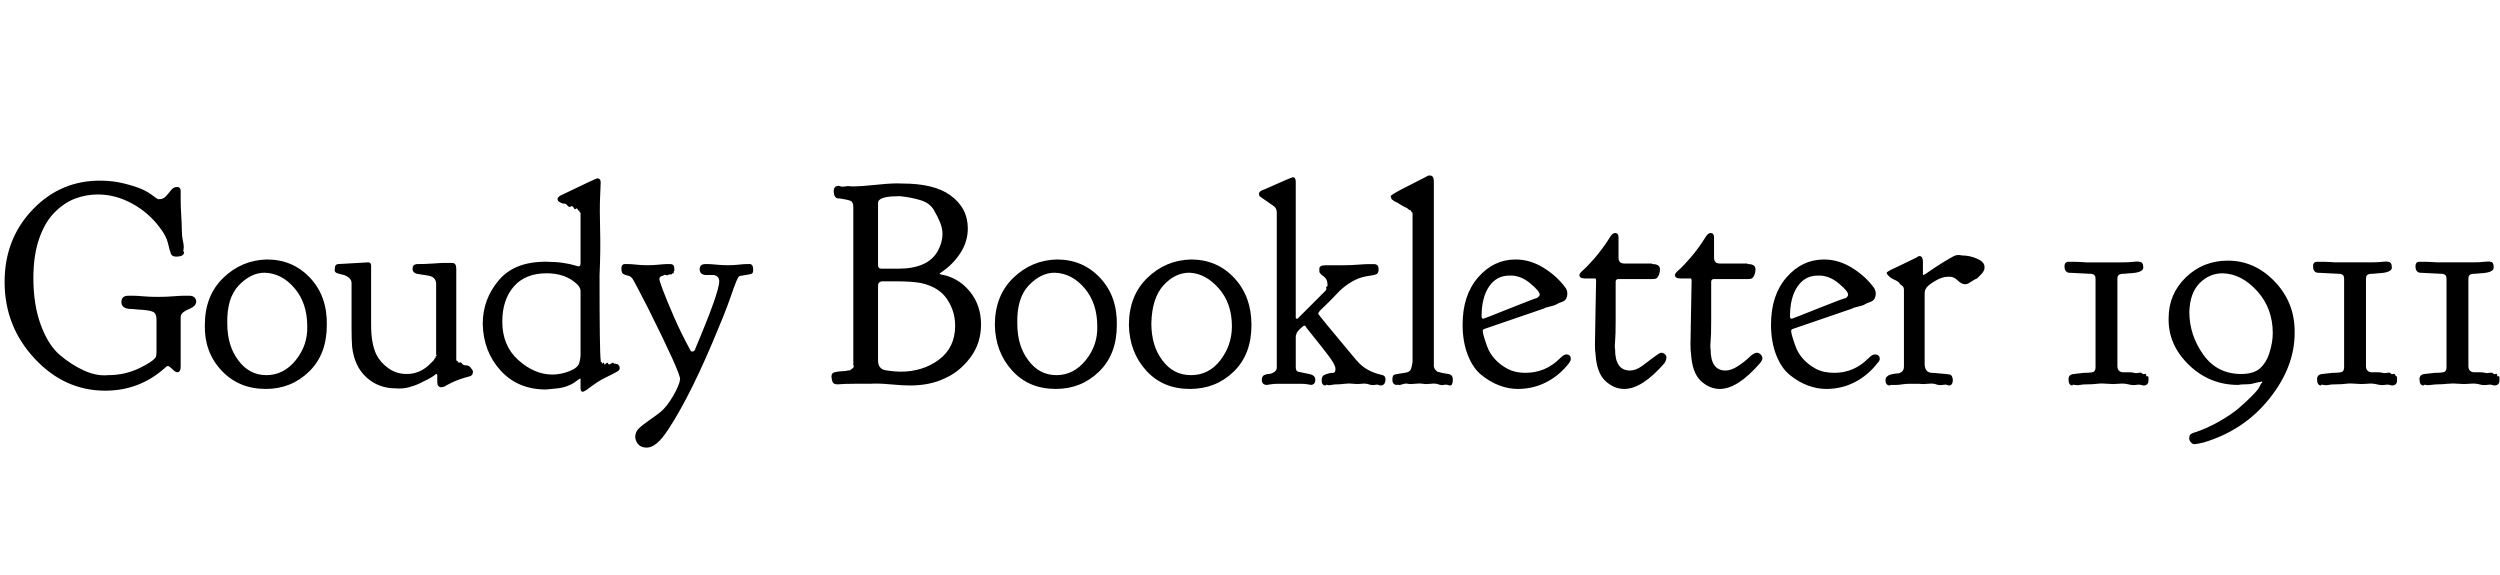 <svg id="fnt-Goudy Bookletter 1911" viewBox="0 0 4345 1000" xmlns="http://www.w3.org/2000/svg"><path id="goudy-bookletter-1911" class="f" d="M183 679q-71 0-123-56t-52-133q0-75 49-126t119-50q20 0 40 5t31 10 20 12 10 5h2q6 0 13-9t9-10q3-2 7-2 6 0 6 7v14q0 14 1 29t1 25 2 19 1 14 1 5q0 8-14 8-7 0-9-5t-5-18-14-27q-19-26-48-42t-60-16q-20 0-39 7t-36 24-27 46-10 68q0 47 13 82t33 52 42 27 42 8q29 0 54-12t29-20q1-3 1-9v-56q0-10-6-13t-26-4q-9-1-14-1-15-1-15-12 0-11 12-11 1 0 8 0t18 1 25 1h1q14 0 26-1t19-1 9 0q6 0 9 3t3 7q0 8-12 13t-14 10q-1 1-1 5v85q0 10-6 10-3 0-8-5t-8-6q-2 0-6 4-44 39-103 39m173-114q0-51 32-82t76-32q45 0 75 32t29 82q0 51-31 81t-75 30q-47 0-77-32t-29-79m58 61q19 26 49 26t51-26 20-59q0-40-22-66t-52-27q-24 0-45 22t-20 66q0 39 19 64m344 24q0 0-4 3t-10 6-14 7-19 7-23 2q-30 0-51-19t-25-53q-1-14-1-31 0-9 0-43t0-37q0-9-13-14-3-1-8-2t-7-3-1-6v-1q0-6 5-7 50-3 53-3 5 0 5 6v103q0 32 9 51 7 14 21 24t32 10q24 0 42-19 1-1 3-3t2-2 1-2 2-2 0-1 1-2 0-2v-123q0-11-10-14-2-1-23-4-8-2-8-9 0-7 7-8 16 0 29-1t18-1 9 0 6 0q7 0 7 10v157q0 1 0 2t1 1 2 2 3 1 4 2 7 3 8 4 4 6q0 5-2 7t-7 3-16 5-25 12q-3 1-5 1-7 0-7-9v-12q0-2-2-2m192-175q-37 0-57 23t-20 61q0 42 28 67t59 25q15 0 30-6t17-15q2-8 2-12v-112q0-6-6-12-20-19-53-19m1-20h0q15 0 28 2t19 4l7 2q4 0 4-5v-84q0-1 0-3t-1-2-1-2-1-1-2-2-3-1-4-2-5-2-6-2-7-3q-10-3-10-8 0-3 5-6 62-30 64-30 6 0 6 7 0 4-1 25t0 57-1 80q0 133 2 147 0 1 0 2t1 1 1 2 2 0 2 1 3 0 4 0 5 0 5 0q10 0 10 8 0 3-3 5t-11 6-16 8q-9 5-17 11t-11 8-6 3q-4 0-4-6v-16q0-1-1-1l-3 2q-3 2-7 5t-12 6-17 4-20 2q-49 0-79-33t-31-81q0-43 28-76t84-32m173 323q-9 0-14-5t-6-13q0-9 6-15t19-15 19-14q11-9 22-28t12-29q0-12-56-124-23-45-27-51-3-4-8-5t-8-3-3-9q0-8 6-8 1 0 6 0t14 1 19 1 20-1 14-1 6 0q7 0 7 8 0 2 0 3t-1 2 0 2-1 1-2 1-1 1-3 0-3 1-4 0-4 1q-7 1-7 6 0 3 6 19t19 46 29 59q0 2 4 2 1 0 2-1t2-2 0-1q42-99 42-118 0-3-1-5t-2-3-3-2-5-1-6 0-7 0q-10-1-10-10t10-9q1 0 5 0t14 1 20 1h0q10 0 19-1t13-1 6 0q6 0 6 10 0 6-3 7t-16 3q-5 0-7 3t-8 19q-11 33-25 66-48 118-89 180-20 31-37 31m357-454q16 0 44-3t43-2q55 0 83 20 31 22 31 58 0 23-13 43t-34 34l-2 1q0 1 2 2 30 5 50 29t20 58q0 33-19 58t-45 36q-25 12-60 12-12 0-34-2t-34-1q-9 0-27 0t-30 1h-1q-3 0-5-1t-3-3-2-9q0-5 3-7t18-3q5 0 7-1 4 0 5-1t4-3 1-6v-274q0-9-5-11t-18-4q-2 0-2 0-9 0-9-13 0-9 9-9 0 0 3 1t8 0 12 0m157 83q0-10-4-20t-11-22-23-17-36-7q-28 0-35 6-3 2-3 6v1 107q0 6 6 6h22 7q52 0 69-31 8-15 8-29m-73 239q39 0 67-21t28-59q0-25-14-46t-45-28q-16-3-42-3h-25q-8 0-8 8v129q0 5 1 8t4 6 11 4q14 2 23 2m164-81q0-51 32-82t76-32q45 0 75 32t29 82q0 51-31 81t-75 30q-47 0-76-32t-30-79m58 61q19 26 49 26t51-26 20-59q0-40-22-66t-52-27q-24 0-45 22t-20 66q0 39 19 64m175-61q0-51 32-82t76-32q45 0 75 32t30 82q0 51-31 81t-76 30q-47 0-76-32t-30-79m58 61q19 26 50 26t51-26 20-59q0-40-23-66t-51-27q-25 0-45 22t-21 66q0 39 19 64m277 35v0q0-7 4-9t8-3 8-1 4-7-13-24-26-33-13-17q0-1-2-1t-8 6-6 9q-1 1-1 5v52q0 7 4 8t19 4q11 2 11 10t-7 9q-1 0-6-1t-13-1-19 0-19 0-14 1-6 1q-9 0-9-9 0-6 4-8t8-2 9-3 5-8v-270q0-8-7-12-22-15-23-16l-1-4q0-5 10-8 47-21 49-21 5 0 5 8v236q0 2 2 2 2 0 3-2 7-7 15-15t11-11 9-9 7-7 4-4 2-5 1-3 1-5q0-8-7-13t-7-8v-5q0-6 11-6h29q15 0 27-1t20-1 8 0q8 0 8 9 0 6-3 8t-11 3-15 3q-11 3-23 11t-20 17-30 30q-3 4-3 5 0 2 58 71 8 10 14 16t15 11 21 8q9 1 9 8 0 11-9 11 0 0-3-1t-7 0-10-1-13-1-14 0-15 0-13 1-10 1-7 0-3 1q-7 0-7-9m228-1q0 10-5 10-1 0-4-1t-7 0-9-1-13-1-14 0-14 0-12 0-10 1-6 1-3 0q-8 0-8-9v-1q0-7 4-8t17-3q9-1 11-6t3-13v-255q0-1 0-3t-1-2-1-1-1-2-2-1-3-2-3-2q-5-2-11-6t-7-4-5-3-3-3-1-3v-1q0-2 19-12 22-11 43-22 2-2 6-2 7 0 7 10v316q0 3 0 5t1 4 1 2 2 2 2 2 4 1 4 1 5 1 6 1q8 1 8 10m17-96q0-51 27-82t65-31q25 0 48 14t38 34q4 5 4 11v1q0 4-2 8t-8 6-9 4-12 4-9 3q-102 35-105 36-2 1-2 3 0 3 2 10t6 18 13 21 22 17 31 7q35 0 60-25 7-7 11-7 8 0 8 8 0 3-3 7-16 21-39 33t-50 12q-16 0-32-6t-31-18-24-35-9-53m134-52q0-6-17-20t-36-13q-22 0-35 19t-13 52q0 4 3 4 1 0 46-18t47-18q5-3 5-6m95-28h-16q-10 0-10-6 0-3 7-9t20-21 25-34q5-9 10-9 6 0 6 8 0 4 0 18t0 17q0 10 10 10h45q1 0 2 0t2 1q13 0 13 9t-5 15q-2 2-8 2h-59q-5 0-5 5 0 40 0 67t-1 36 0 14q0 37 26 37 10 0 21-8t20-15 13-8q4 0 7 3t2 7q0 3-3 8-39 45-70 45-18 0-33-14t-17-47q-1-5-1-16 0-12 1-59t1-52-3-4m166 0h-16q-10 0-10-6 0-3 7-9t20-21 25-34q5-9 10-9 6 0 6 8 0 4 0 18t0 17q0 10 10 10h45q1 0 2 0t2 1q13 0 13 9t-5 15q-2 2-8 2h-59q-5 0-5 5 0 40 0 67t-1 36 0 14q0 37 26 37 10 0 22-8t19-15 13-8q4 0 7 3t3 7q0 3-4 8-39 45-70 45-18 0-33-14t-17-47q-1-5-1-16 0-12 1-59t1-52-3-4m141 80q0-51 27-82t65-31q25 0 48 14t38 34q4 5 4 11v1q0 4-2 8t-8 6-9 4-12 4-9 3q-102 35-105 36-2 1-2 3 0 3 2 10t6 18 13 21 22 17 32 7q34 0 59-25 7-7 11-7 9 0 9 8 0 3-4 7-16 21-39 33t-50 12q-16 0-32-6t-31-18-24-35-9-53m134-52q0-6-17-20t-36-13q-22 0-35 19t-13 52q0 4 3 4 1 0 46-18t48-18q4-3 4-6m131-34q1 0 11-7t23-15 19-11 14-1q14 0 27 6t12 15v1q0 3-2 6t-3 4-5 5l-3 3q-1 0-6 3t-8 5-7 2q-6 0-13-7t-17-6q-10 0-23 8t-15 13q-2 3-2 9v120 1q0 15 12 16 5 0 13 1 15 1 19 2t5 9q0 10-7 10-1 0-3-1t-8 0-11-1-14-1-15 0q-8 0-16 0t-14 1-10 1-8 0-3 1q-8 0-8-9 0-4 2-6t4-3 7-2 9-1q10-2 10-12v-133q0-3-1-5t-3-3-4-4-9-6-11-8q-2-2-2-4 0-2 20-11 18-9 33-16 0 0 1-1 2-1 3-1 6 0 6 11v20q0 2 1 2m283-22q15 0 31 0t30 0 21-1 10 0q7 0 7 10 0 9-24 10-9 1-14 1-7 1-7 8v152q0 10 9 11 5 0 11 0t9 1 8 0 6 1 4 1 3 2 2 2 2 3 0 4q0 9-9 9 0 0-4-1t-9 0-13-1-17-1-19 0-18 0-17 1-13 1-9 0-4 1q-7 0-7-11 0-8 9-9 7-1 18-2 14 0 17-2t3-8v-154q0-7-7-8-39-2-40-2-7-2-7-11 0-8 7-8 2 0 9 0t22 1m179 86q0 40 24 74t66 34q22 0 33-10t16-26q6-19 6-35 0-43-27-73t-60-31q-23 0-40 17t-18 50m85 127q-50 0-86-35t-35-81q0-42 30-71t73-29q47 0 82 37t34 89q0 59-44 114t-114 76q-13 3-16 3-4 0-7-4t-2-8q0-6 8-8 22-7 43-19t33-22 24-22 14-17 5-8q0-1-1-1l-3 1q-2 0-6 1t-8 2-12 1-12 1m169-213q14 0 30 0t30 0 22-1 9 0q7 0 7 10 0 9-24 10-8 1-14 1-7 1-7 8v152q0 10 9 11 5 0 11 0t9 1 8 0 6 1 4 1 4 2 2 2 1 3 0 4q0 9-9 9 0 0-4-1t-9 0-13-1-17-1-19 0-18 0-17 1-13 1-9 0-4 1q-7 0-7-11 0-8 9-9 7-1 18-2 14 0 17-2t3-8v-154q0-7-7-8-39-2-40-2-7-2-7-11 0-8 7-8 2 0 10 0t22 1m177 0q14 0 31 0t30 0 21-1 10 0q6 0 6 10 0 9-23 10-9 1-14 1-7 1-7 8v152q0 10 9 11 5 0 11 0t9 1 8 0 6 1 4 1 3 2 2 2 2 3 0 4q0 9-9 9-1 0-4-1t-9 0-13-1-17-1-19 0-19 0-16 1-13 1-9 0-4 1q-7 0-7-11 0-8 9-9 7-1 18-2 14 0 17-2t3-8v-154q0-7-7-8-39-2-40-2-7-2-7-11 0-8 7-8 2 0 9 0t22 1" />
</svg>